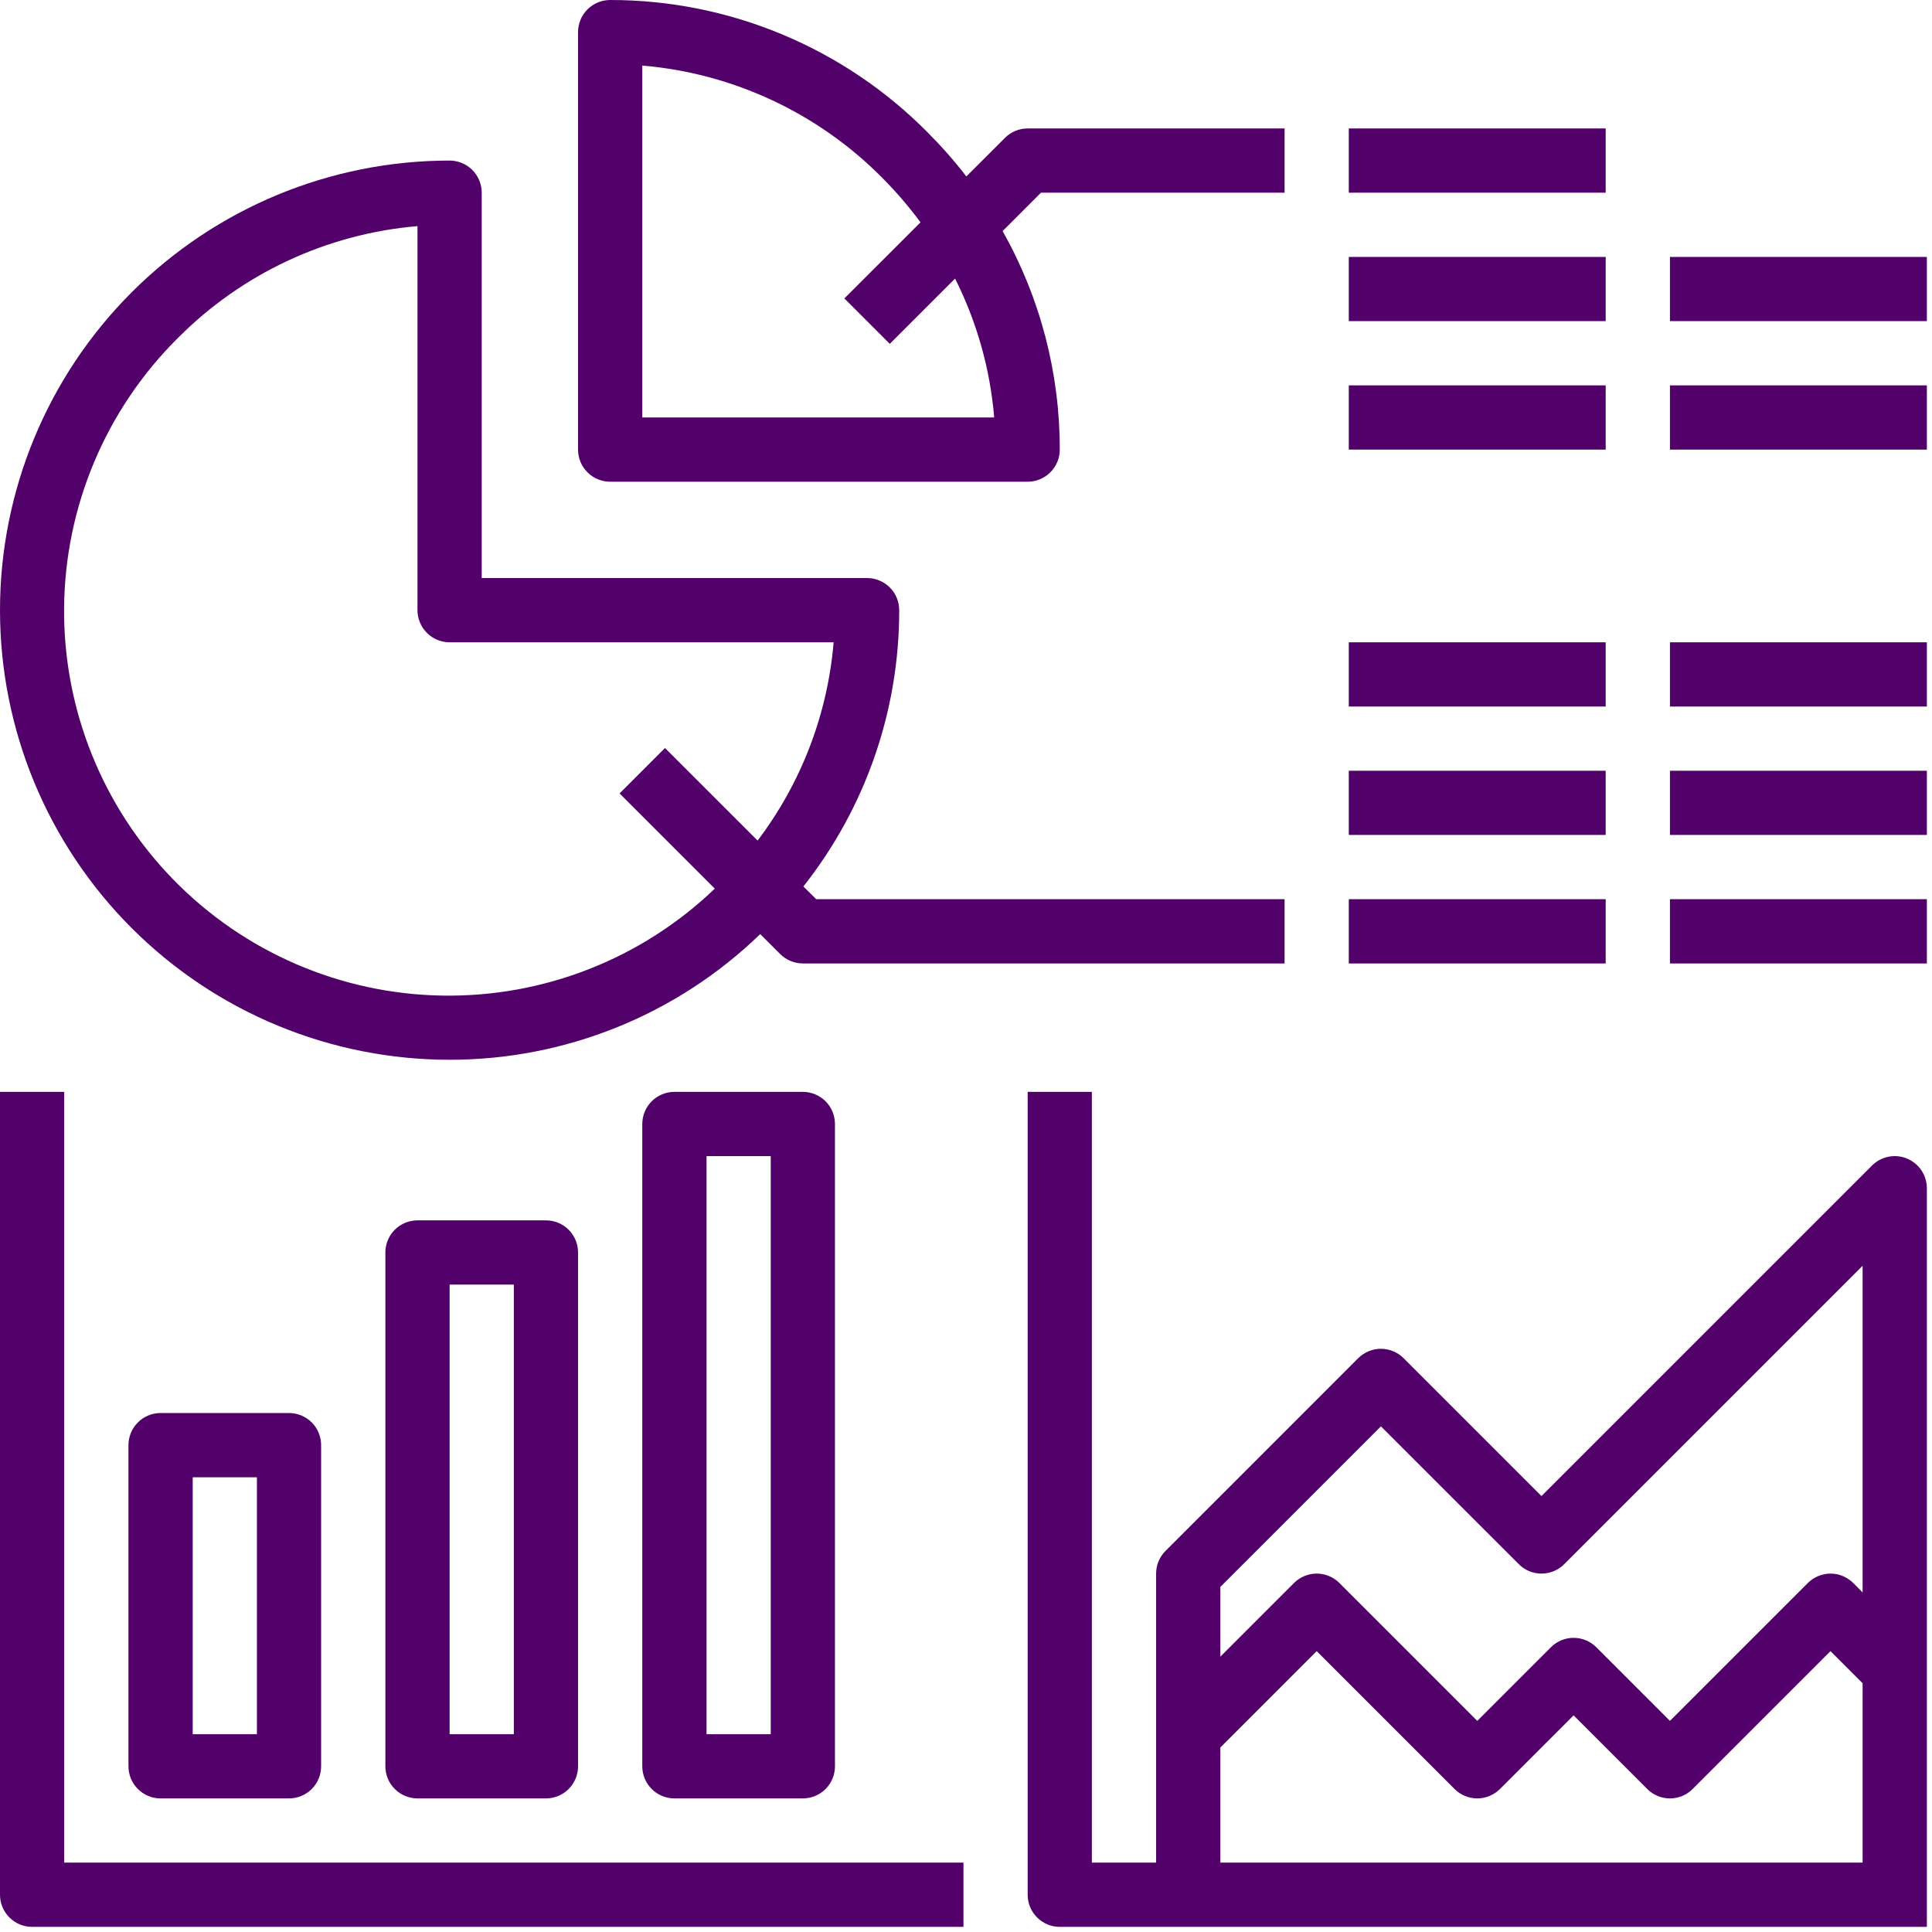 <svg width="47" height="47" viewBox="0 0 47 47" fill="none" xmlns="http://www.w3.org/2000/svg">
<path d="M10.938 25.781C13.758 25.783 16.468 24.686 18.494 22.724L18.979 23.209C19.051 23.281 19.137 23.339 19.232 23.378C19.327 23.417 19.429 23.438 19.531 23.438H31.25V21.875H19.855L19.544 21.565C21.057 19.651 21.878 17.283 21.875 14.844C21.875 14.636 21.793 14.438 21.646 14.291C21.5 14.145 21.301 14.062 21.094 14.062H11.719V4.688C11.719 4.48 11.636 4.282 11.49 4.135C11.343 3.989 11.145 3.906 10.938 3.906C8.037 3.906 5.255 5.059 3.204 7.11C1.152 9.161 0 11.943 0 14.844C0 17.745 1.152 20.527 3.204 22.578C5.255 24.629 8.037 25.781 10.938 25.781ZM4.322 8.229C5.881 6.655 7.949 5.688 10.156 5.501V14.844C10.156 15.051 10.239 15.25 10.385 15.396C10.532 15.543 10.73 15.625 10.938 15.625H20.28C20.133 17.376 19.492 19.049 18.43 20.449L16.177 18.197L15.073 19.302L17.389 21.618C15.608 23.326 13.225 24.261 10.759 24.22C8.292 24.179 5.942 23.166 4.219 21.4C2.496 19.634 1.54 17.26 1.559 14.793C1.579 12.326 2.572 9.967 4.322 8.228L4.322 8.229Z" fill="#52006A"/>
<path d="M14.844 11.719H25C25.207 11.719 25.406 11.636 25.552 11.49C25.699 11.343 25.781 11.145 25.781 10.938C25.784 9.075 25.305 7.243 24.391 5.621L25.323 4.688H31.25V3.125H25C24.897 3.125 24.796 3.145 24.701 3.184C24.606 3.224 24.52 3.281 24.448 3.354L23.509 4.292C23.217 3.914 22.901 3.556 22.564 3.218C21.554 2.198 20.351 1.388 19.026 0.836C17.701 0.283 16.279 -0.001 14.844 1.33884e-06C14.636 1.33884e-06 14.438 0.082 14.291 0.229C14.145 0.375 14.062 0.574 14.062 0.781V10.938C14.062 11.145 14.145 11.343 14.291 11.49C14.438 11.636 14.636 11.719 14.844 11.719ZM15.625 1.595C17.832 1.782 19.9 2.749 21.459 4.322C21.797 4.661 22.109 5.024 22.393 5.409L20.541 7.26L21.646 8.365L23.234 6.777C23.765 7.832 24.088 8.979 24.186 10.156H15.625V1.595ZM16.406 26.562C16.199 26.562 16 26.645 15.854 26.791C15.707 26.938 15.625 27.137 15.625 27.344V42.969C15.625 43.176 15.707 43.375 15.854 43.521C16 43.668 16.199 43.75 16.406 43.75H19.531C19.738 43.75 19.937 43.668 20.084 43.521C20.23 43.375 20.312 43.176 20.312 42.969V27.344C20.312 27.137 20.23 26.938 20.084 26.791C19.937 26.645 19.738 26.562 19.531 26.562H16.406ZM18.75 42.188H17.188V28.125H18.75V42.188ZM10.156 29.688C9.949 29.688 9.75 29.77 9.604 29.916C9.457 30.063 9.375 30.262 9.375 30.469V42.969C9.375 43.176 9.457 43.375 9.604 43.521C9.75 43.668 9.949 43.75 10.156 43.75H13.281C13.489 43.75 13.687 43.668 13.834 43.521C13.98 43.375 14.062 43.176 14.062 42.969V30.469C14.062 30.262 13.98 30.063 13.834 29.916C13.687 29.77 13.489 29.688 13.281 29.688H10.156ZM12.5 42.188H10.938V31.25H12.5V42.188ZM3.906 34.375C3.699 34.375 3.5 34.457 3.354 34.604C3.207 34.75 3.125 34.949 3.125 35.156V42.969C3.125 43.176 3.207 43.375 3.354 43.521C3.5 43.668 3.699 43.75 3.906 43.75H7.031C7.238 43.75 7.437 43.668 7.584 43.521C7.73 43.375 7.812 43.176 7.812 42.969V35.156C7.812 34.949 7.73 34.75 7.584 34.604C7.437 34.457 7.238 34.375 7.031 34.375H3.906ZM6.25 42.188H4.688V35.938H6.25V42.188Z" fill="#52006A"/>
<path d="M1.562 26.562H0V46.094C0 46.301 0.082 46.5 0.229 46.646C0.375 46.793 0.574 46.875 0.781 46.875H23.438V45.312H1.562V26.562ZM32.812 3.125H39.062V4.688H32.812V3.125ZM32.812 6.25H39.062V7.812H32.812V6.25ZM32.812 9.375H39.062V10.938H32.812V9.375ZM40.625 6.25H46.875V7.812H40.625V6.25ZM40.625 9.375H46.875V10.938H40.625V9.375ZM32.812 21.875H39.062V23.438H32.812V21.875ZM40.625 21.875H46.875V23.438H40.625V21.875ZM32.812 18.75H39.062V20.312H32.812V18.75ZM40.625 18.75H46.875V20.312H40.625V18.75ZM32.812 15.625H39.062V17.188H32.812V15.625ZM40.625 15.625H46.875V17.188H40.625V15.625ZM46.393 28.184C46.25 28.125 46.093 28.11 45.941 28.14C45.79 28.17 45.651 28.244 45.541 28.354L37.5 36.395L34.146 33.041C34.074 32.969 33.987 32.911 33.893 32.872C33.798 32.833 33.696 32.812 33.594 32.812C33.491 32.812 33.39 32.833 33.295 32.872C33.2 32.911 33.114 32.969 33.041 33.041L28.354 37.729C28.281 37.801 28.224 37.888 28.184 37.982C28.145 38.077 28.125 38.179 28.125 38.281V45.312H26.562V26.562H25V46.094C25 46.301 25.082 46.5 25.229 46.646C25.375 46.793 25.574 46.875 25.781 46.875H46.875V28.906C46.875 28.752 46.829 28.601 46.743 28.472C46.657 28.344 46.535 28.244 46.393 28.184ZM33.594 34.699L36.948 38.052C37.02 38.125 37.106 38.182 37.201 38.222C37.296 38.261 37.397 38.281 37.5 38.281C37.603 38.281 37.704 38.261 37.799 38.222C37.894 38.182 37.98 38.125 38.052 38.052L45.312 30.792V38.739L45.084 38.51C45.011 38.438 44.925 38.38 44.83 38.341C44.735 38.301 44.634 38.281 44.531 38.281C44.429 38.281 44.327 38.301 44.232 38.341C44.138 38.38 44.051 38.438 43.979 38.51L40.625 41.864L38.834 40.073C38.761 40 38.675 39.943 38.58 39.903C38.485 39.864 38.384 39.844 38.281 39.844C38.179 39.844 38.077 39.864 37.982 39.903C37.888 39.943 37.801 40 37.729 40.073L35.938 41.864L32.584 38.51C32.511 38.438 32.425 38.38 32.33 38.341C32.235 38.301 32.134 38.281 32.031 38.281C31.929 38.281 31.827 38.301 31.732 38.341C31.637 38.38 31.551 38.438 31.479 38.51L29.688 40.301V38.605L33.594 34.699ZM29.688 45.312V42.511L32.031 40.167L35.385 43.521C35.458 43.594 35.544 43.651 35.639 43.691C35.733 43.73 35.835 43.75 35.938 43.75C36.04 43.75 36.142 43.73 36.236 43.691C36.331 43.651 36.417 43.594 36.49 43.521L38.281 41.73L40.073 43.521C40.145 43.594 40.231 43.651 40.326 43.691C40.421 43.73 40.522 43.75 40.625 43.75C40.728 43.75 40.829 43.73 40.924 43.691C41.019 43.651 41.105 43.594 41.177 43.521L44.531 40.167L45.312 40.949V45.312H29.688Z" fill="#52006A"/>
</svg>
